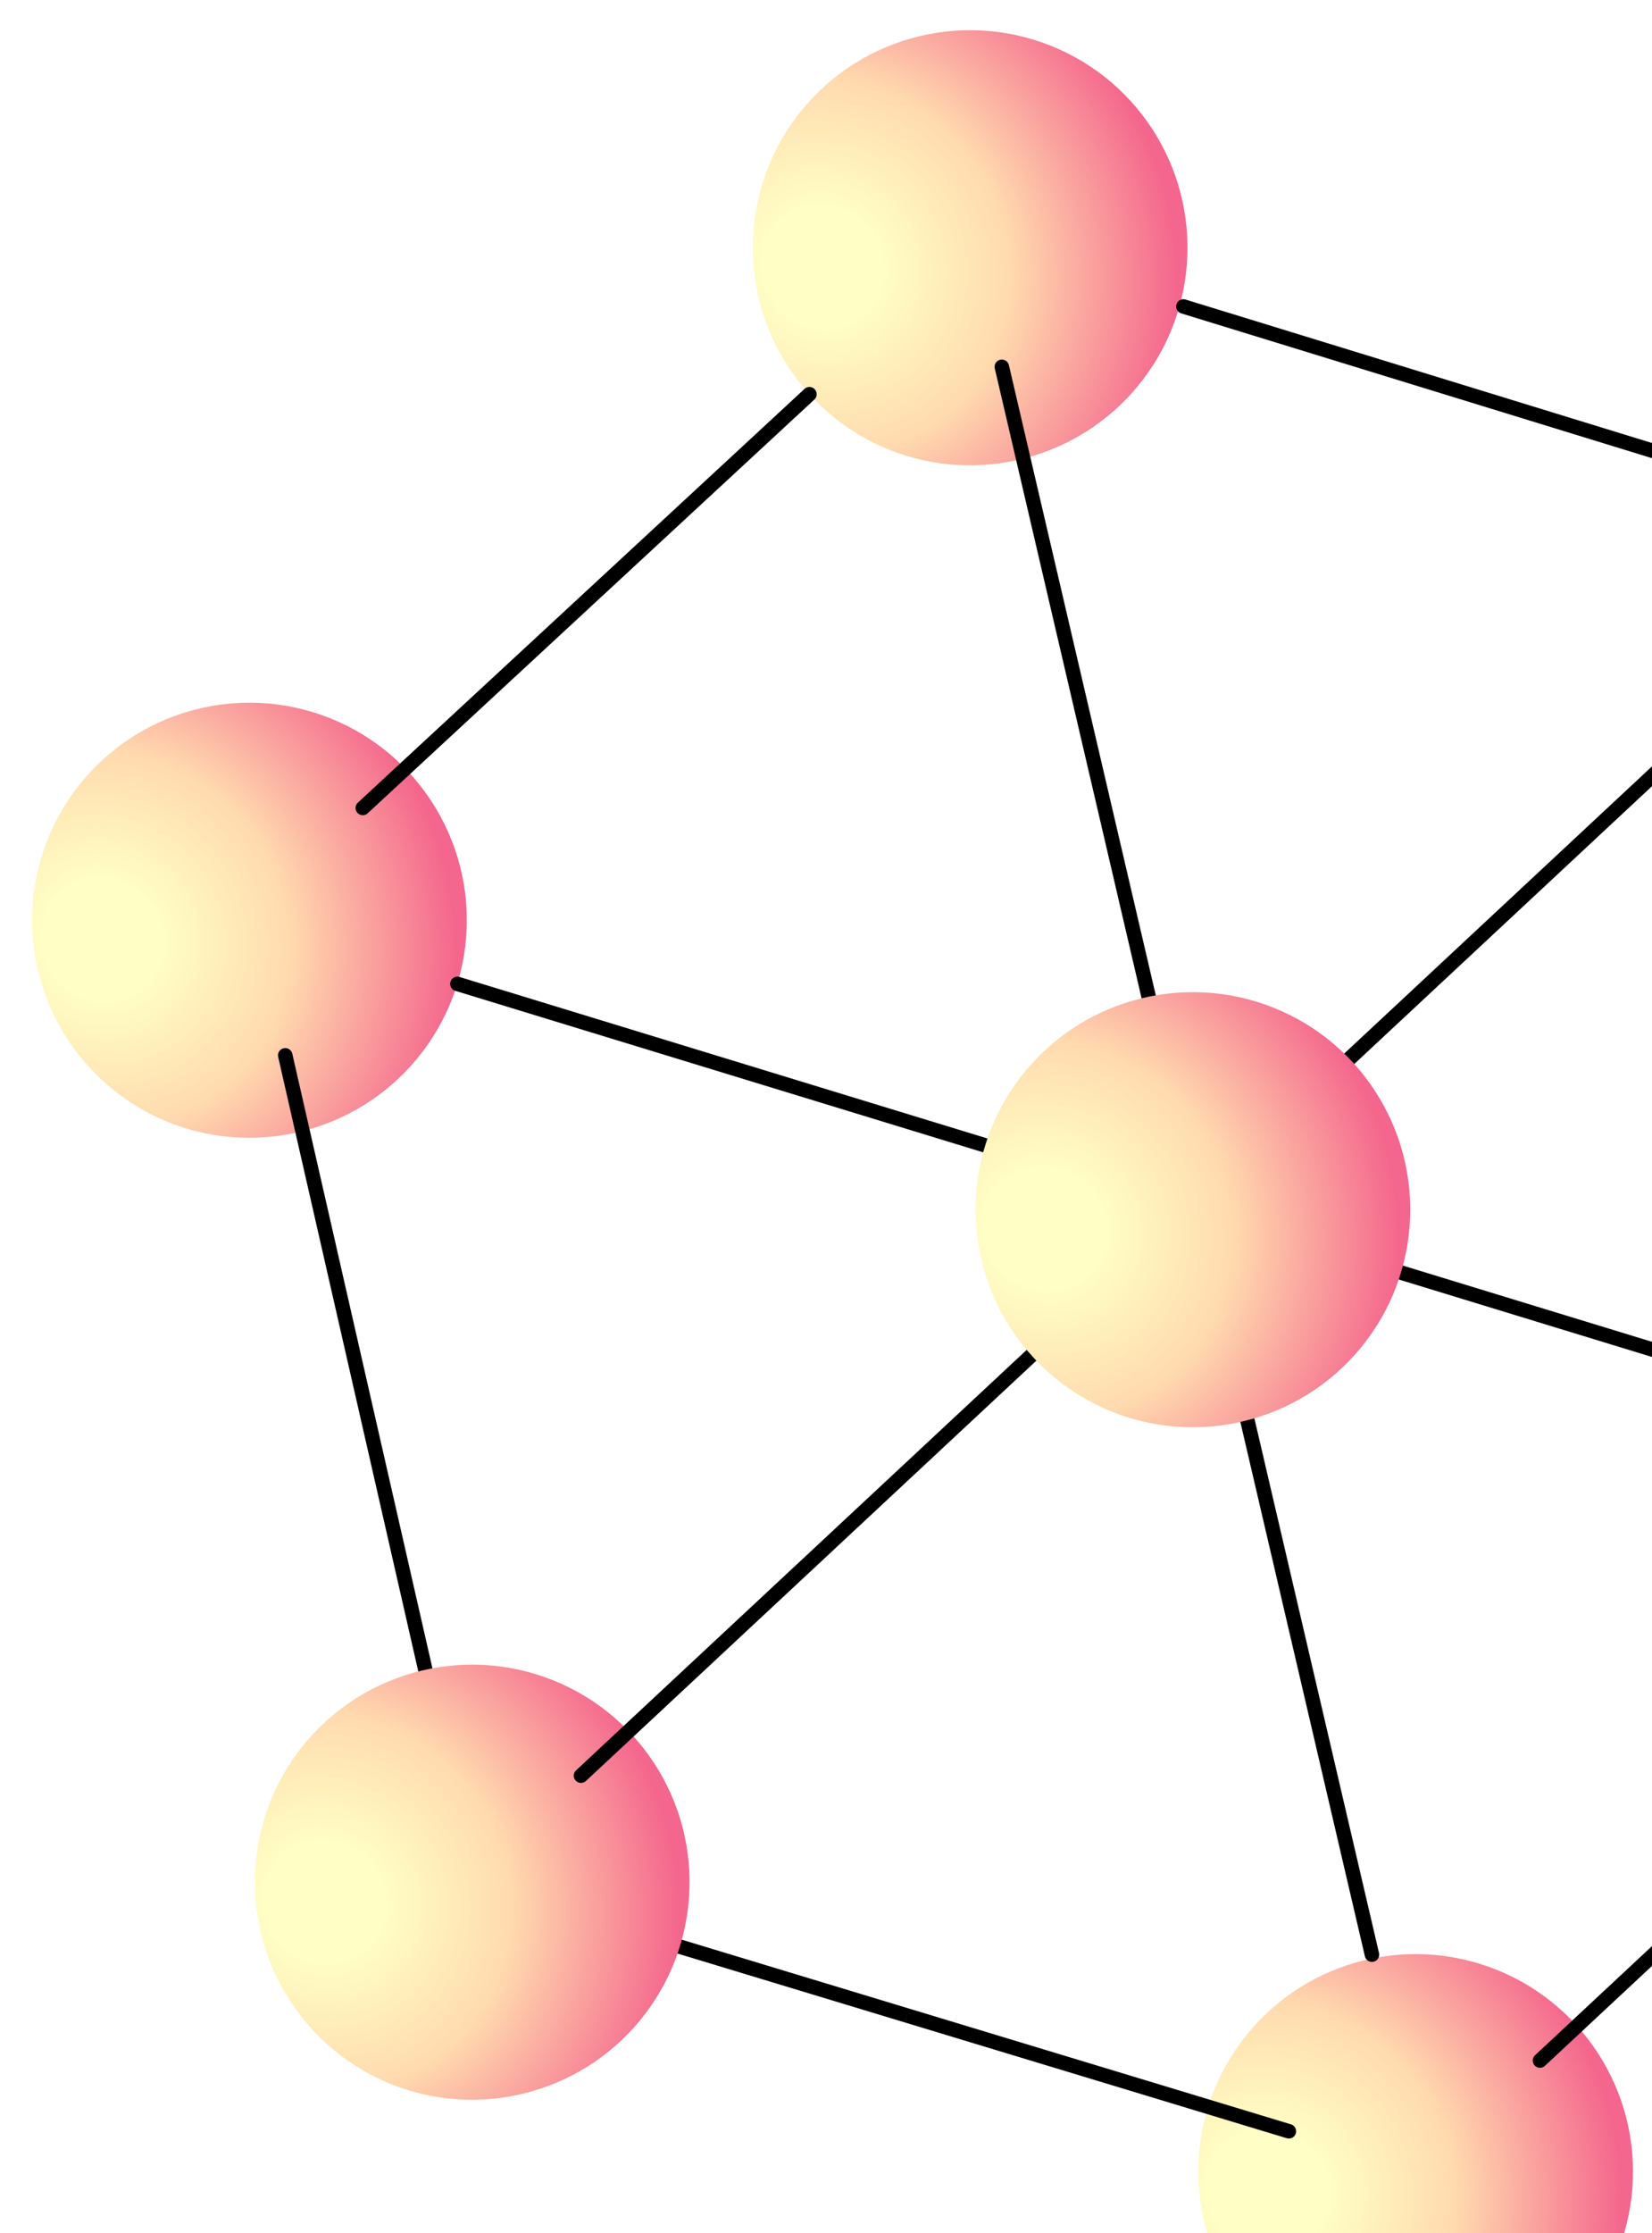<?xml version="1.0" encoding="UTF-8"?>
<svg width="228px" height="308px" viewBox="0 0 228 308" version="1.1" xmlns="http://www.w3.org/2000/svg" xmlns:xlink="http://www.w3.org/1999/xlink">
    <title>Asset 1</title>
    <defs>
        <filter x="-2.0%" y="-2.1%" width="104.0%" height="104.3%" filterUnits="objectBoundingBox" id="filter-1">
            <feOffset dx="0" dy="2" in="SourceAlpha" result="shadowOffsetOuter1"></feOffset>
            <feGaussianBlur stdDeviation="2" in="shadowOffsetOuter1" result="shadowBlurOuter1"></feGaussianBlur>
            <feColorMatrix values="0 0 0 0 0   0 0 0 0 0   0 0 0 0 0  0 0 0 0.053 0" type="matrix" in="shadowBlurOuter1" result="shadowMatrixOuter1"></feColorMatrix>
            <feMerge>
                <feMergeNode in="shadowMatrixOuter1"></feMergeNode>
                <feMergeNode in="SourceGraphic"></feMergeNode>
            </feMerge>
        </filter>
        <radialGradient cx="31.657%" cy="78.912%" fx="31.657%" fy="78.912%" r="76.613%" id="radialGradient-2">
            <stop stop-color="#FFFFC5" offset="16%"></stop>
            <stop stop-color="#FFDAAE" offset="53%"></stop>
            <stop stop-color="#F4668D" offset="100%"></stop>
        </radialGradient>
        <radialGradient cx="31.657%" cy="21.016%" fx="31.657%" fy="21.016%" r="76.613%" id="radialGradient-3">
            <stop stop-color="#FFFFC5" offset="16%"></stop>
            <stop stop-color="#FFDAAE" offset="53%"></stop>
            <stop stop-color="#F4668D" offset="100%"></stop>
        </radialGradient>
        <radialGradient cx="31.613%" cy="78.971%" fx="31.613%" fy="78.971%" r="76.613%" id="radialGradient-4">
            <stop stop-color="#FFFFC5" offset="16%"></stop>
            <stop stop-color="#FFDAAE" offset="53%"></stop>
            <stop stop-color="#F4668D" offset="100%"></stop>
        </radialGradient>
        <radialGradient cx="31.613%" cy="78.912%" fx="31.613%" fy="78.912%" r="76.613%" id="radialGradient-5">
            <stop stop-color="#FFFFC5" offset="16%"></stop>
            <stop stop-color="#FFDAAE" offset="53%"></stop>
            <stop stop-color="#F4668D" offset="100%"></stop>
        </radialGradient>
    </defs>
    <g id="Symbols" stroke="none" stroke-width="1" fill="none" fill-rule="evenodd">
        <g id="FOOTER" transform="translate(-599, -279)">
            <g id="COMMUNITY" filter="url(#filter-1)" transform="translate(228, 20)">
                <g id="We-are-Hiring" transform="translate(80, 75)">
                    <g id="Path" transform="translate(233.294, 126.707)">
                        <path d="M217.577,104.459 C224.365,92.7 222.411,77.848 212.811,68.247 C203.211,58.645 188.359,56.689 176.601,63.477 C164.842,70.265 159.108,84.105 162.621,97.22 C166.133,110.335 178.016,119.456 191.593,119.458 C202.319,119.486 212.236,113.761 217.577,104.459" fill="url(#radialGradient-2)" fill-rule="nonzero" transform="translate(191.597, 89.458) rotate(47) translate(-191.597, -89.458) "></path>
                        <path d="M279.065,369.81 C285.853,358.052 283.898,343.201 274.3,333.599 C264.701,323.998 249.851,322.04 238.092,328.826 C226.333,335.612 220.597,349.449 224.107,362.565 C227.616,375.68 239.496,384.804 253.072,384.81 C263.801,384.84 273.722,379.115 279.065,369.81" fill="url(#radialGradient-2)" fill-rule="nonzero" transform="translate(253.084, 354.81) rotate(47) translate(-253.084, -354.81) "></path>
                        <path d="M378.529,277.058 C385.317,265.3 383.362,250.449 373.764,240.848 C364.165,231.246 349.315,229.289 337.556,236.074 C325.797,242.86 320.061,256.698 323.571,269.813 C327.08,282.928 338.96,292.052 352.536,292.058 C363.265,292.088 373.186,286.363 378.529,277.058" fill="url(#radialGradient-3)" fill-rule="nonzero" transform="translate(352.548, 262.058) rotate(47) translate(-352.548, -262.058) "></path>
                        <path d="M348.516,143.7 C355.305,131.942 353.35,117.09 343.75,107.488 C334.15,97.887 319.298,95.931 307.54,102.719 C295.781,109.507 290.047,123.346 293.56,136.462 C297.072,149.577 308.955,158.698 322.532,158.7 C333.258,158.727 343.175,153.002 348.516,143.7" fill="url(#radialGradient-4)" fill-rule="nonzero" transform="translate(322.536, 128.7) rotate(47) translate(-322.536, -128.7) "></path>
                        <path d="M118.113,197.21 C124.901,185.452 122.946,170.6 113.346,160.998 C103.746,151.397 88.895,149.441 77.136,156.229 C65.378,163.017 59.644,176.856 63.157,189.972 C66.669,203.087 78.552,212.208 92.129,212.21 C102.855,212.237 112.772,206.512 118.113,197.21" fill="url(#radialGradient-2)" fill-rule="nonzero" transform="translate(92.133, 182.21) rotate(47) translate(-92.133, -182.21) "></path>
                        <line x1="297.782" y1="88.934" x2="224.782" y2="130.934" stroke="#000000" stroke-width="2" stroke-linecap="round" stroke-linejoin="round" transform="translate(261.282, 109.934) rotate(47) translate(-261.282, -109.934) "></line>
                        <line x1="373.484" y1="212.114" x2="300.484" y2="170.114" stroke="#000000" stroke-width="2" stroke-linecap="round" stroke-linejoin="round" transform="translate(336.984, 191.114) rotate(47) translate(-336.984, -191.114) "></line>
                        <line x1="300.598" y1="352.686" x2="300.598" y2="269.686" stroke="#000000" stroke-width="2" stroke-linecap="round" stroke-linejoin="round" transform="translate(300.598, 311.186) rotate(47) translate(-300.598, -311.186) "></line>
                        <polyline stroke="#000000" stroke-width="2" stroke-linecap="round" stroke-linejoin="round" transform="translate(144.792, 295.133) rotate(47) translate(-144.792, -295.133) " points="43.292 265.73 144.708 324.633 246.292 265.633"></polyline>
                        <line x1="138.753" y1="96.197" x2="138.443" y2="180.197" stroke="#000000" stroke-width="2" stroke-linecap="round" stroke-linejoin="round" transform="translate(138.598, 138.197) rotate(47) translate(-138.598, -138.197) "></line>
                        <line x1="124.015" y1="159.384" x2="319.015" y2="271.384" stroke="#000000" stroke-width="2" stroke-linecap="round" stroke-linejoin="round" transform="translate(221.515, 215.384) rotate(47) translate(-221.515, -215.384) "></line>
                        <line x1="324.945" y1="167.745" x2="130.945" y2="279.745" stroke="#000000" stroke-width="2" stroke-linecap="round" stroke-linejoin="round" transform="translate(227.945, 223.745) rotate(47) translate(-227.945, -223.745) "></line>
                        <path d="M148.857,329.886 C155.645,318.127 153.69,303.275 144.09,293.674 C134.49,284.073 119.639,282.117 107.88,288.905 C96.122,295.693 90.388,309.532 93.9,322.647 C97.413,335.763 109.296,344.884 122.873,344.886 C133.599,344.913 143.516,339.188 148.857,329.886" fill="url(#radialGradient-4)" fill-rule="nonzero" transform="translate(122.876, 314.886) rotate(47) translate(-122.876, -314.886) "></path>
                        <line x1="219.074" y1="113.496" x2="219.074" y2="335.496" stroke="#000000" stroke-width="2" stroke-linecap="round" stroke-linejoin="round" transform="translate(219.074, 224.496) rotate(47) translate(-219.074, -224.496) "></line>
                        <path d="M248.321,237.134 C255.109,225.376 253.154,210.523 243.554,200.922 C233.954,191.321 219.103,189.365 207.344,196.153 C195.586,202.941 189.852,216.78 193.364,229.896 C196.877,243.011 208.76,252.132 222.337,252.134 C233.063,252.161 242.98,246.436 248.321,237.134" fill="url(#radialGradient-5)" fill-rule="nonzero" transform="translate(222.34, 222.134) rotate(47) translate(-222.34, -222.134) "></path>
                    </g>
                </g>
            </g>
        </g>
    </g>
</svg>
